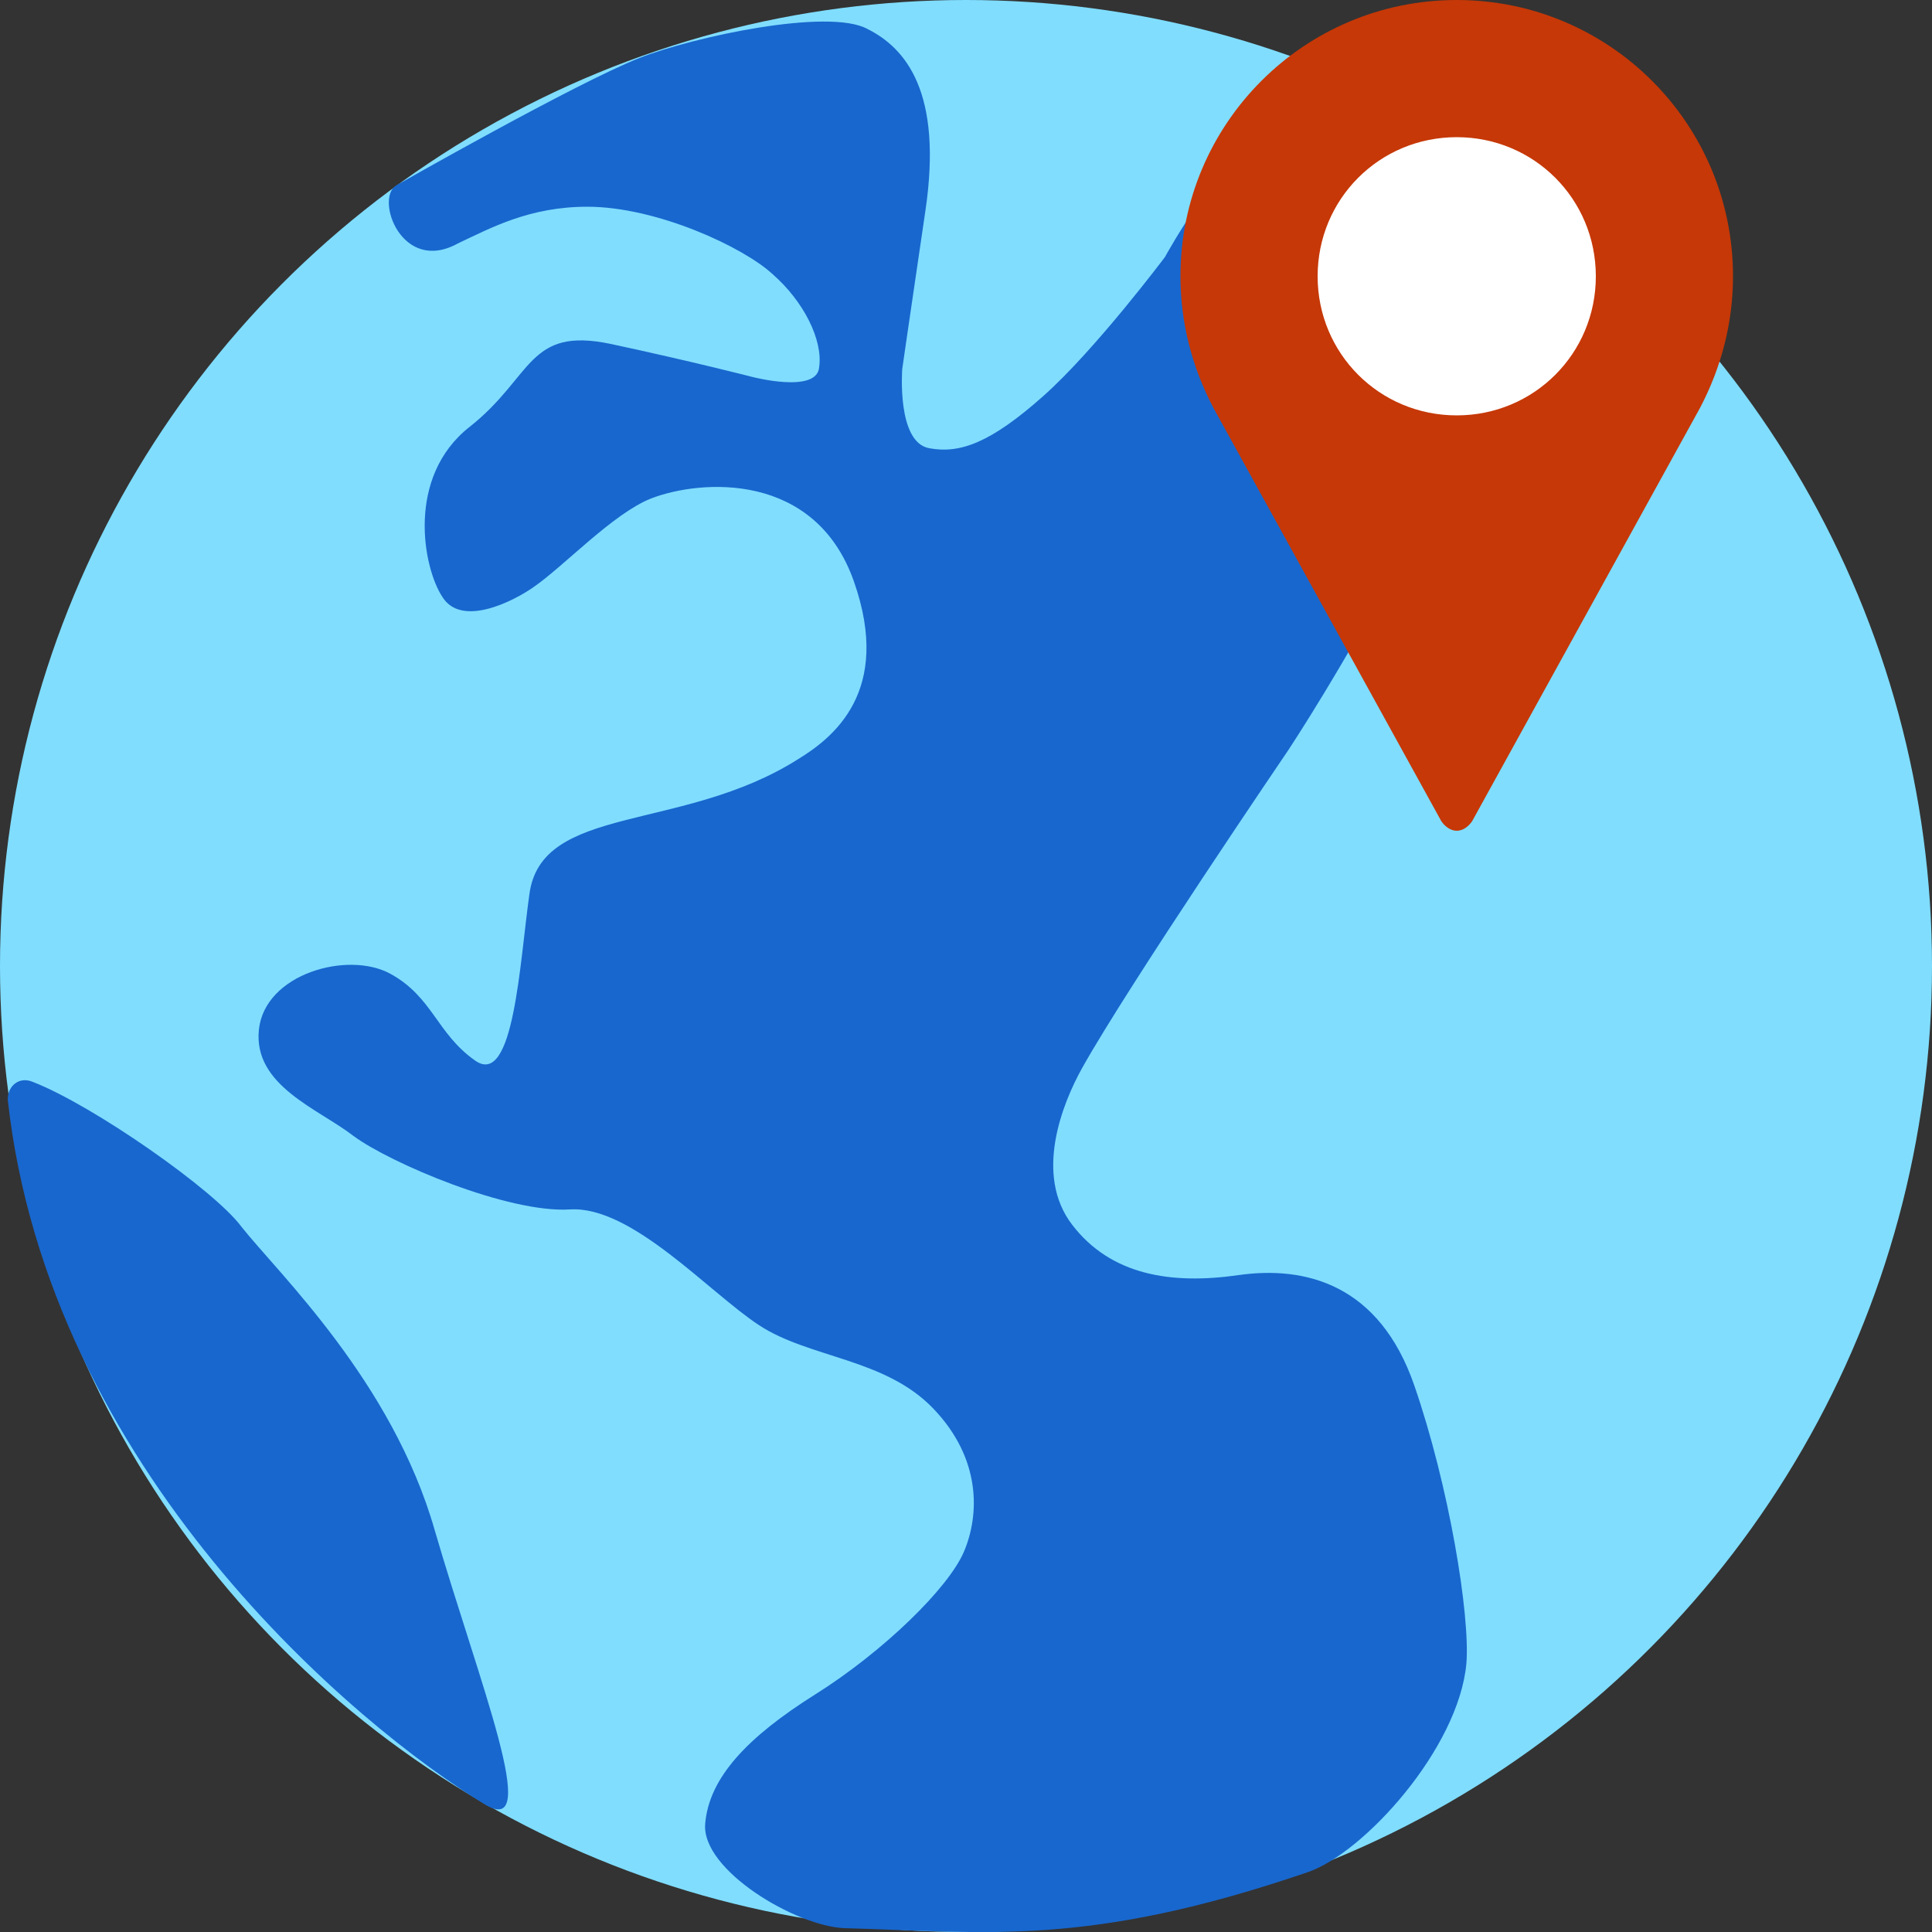 <?xml version="1.0" encoding="utf-8"?>
<!-- Generator: Adobe Illustrator 26.0.3, SVG Export Plug-In . SVG Version: 6.00 Build 0)  -->
<svg version="1.1" id="Слой_1" xmlns="http://www.w3.org/2000/svg" xmlns:xlink="http://www.w3.org/1999/xlink" x="0px" y="0px"
	 width="100px" height="100px" viewBox="0 0 100 100" style="enable-background:new 0 0 100 100;" xml:space="preserve">
<rect x="0" y="0" width="100" height="100" fill="#333333" stroke="none"/>
<style type="text/css">
	.st0{fill:#80DDFE;}
	.st1{fill:#1867CE;}
	.st2{fill:#FFFFFF;}
	.st3{fill:#C63807;}
</style>
<circle class="st0" cx="50" cy="50" r="50"/>
<path class="st1" d="M20.5,9.6c0,0,9.3-5.3,12.6-6.6c2.8-1.1,9.8-2.6,11.8-1.5c2,1,3.9,3.3,3,9.4s-1.2,8.2-1.2,8.2s-0.3,3.8,1.4,4.1
	c1.6,0.3,3.2-0.3,5.9-2.7s6.3-7.2,6.3-7.2s3.2-5.9,5.9-6.8c3-1,9.2-0.4,10.9,6.8S66.7,38.8,66.7,38.8S58.4,51,56,55.3
	c-1,1.8-2.5,5.5-0.5,8.1c2,2.6,5.1,3.1,8.6,2.6c3.5-0.5,7.3,0.5,9.1,5.7s2.9,11.9,2.7,14.4c-0.4,4.4-5.3,9.8-8.2,10.8
	c-11.4,3.9-16.6,3.1-24,2.9c-2.5-0.1-7.4-3-7.2-5.4c0.2-2.4,2.2-4.5,5.7-6.7s6.9-5.5,7.7-7.4c0.8-1.9,0.9-4.8-1.6-7.4
	s-6.4-2.6-9-4.3s-6.6-6.2-9.8-6s-9.3-2.4-11.2-3.8c-1.8-1.4-5.2-2.6-4.9-5.5s4.6-4.1,6.8-2.9c2.2,1.2,2.4,3.1,4.4,4.5
	s2.3-5.1,2.8-8.6c0.6-4.7,7.9-3.2,13.9-7c1.8-1.1,4.9-3.5,2.9-9.2c-2-5.7-7.9-5.3-10.5-4.3c-2,0.8-4.5,3.5-6.1,4.6
	c-1,0.7-3.7,2.1-4.7,0.5c-1-1.5-1.9-6.2,1.4-8.8s3-5.2,7.3-4.3c4.2,0.9,7.3,1.7,7.3,1.7s3.4,0.9,3.5-0.5c0.2-1.4-0.8-3.4-2.4-4.8
	c-1.5-1.4-6-3.5-9.6-3.5c-3,0-5,1.1-6.7,1.9C20.8,14.2,19.4,10.3,20.5,9.6z"/>
<path class="st1" d="M0.4,56.9C0.4,56.2,1,55.7,1.7,56c3.1,1.2,9.4,5.6,10.8,7.5c1.9,2.4,7.8,8,10,15.7c2.3,7.9,5.6,16,2.6,14.2
	C18.5,89.4,2.5,76.1,0.4,56.9z"/>
<circle class="st2" cx="75.4" cy="14.3" r="8.6"/>
<g>
	<g>
		<path class="st3" d="M75.4,0c-7.9,0-14.3,6.4-14.3,14.3c0,2.4,0.6,4.7,1.7,6.8l11.8,21.4c0.2,0.3,0.5,0.5,0.8,0.5
			c0.3,0,0.6-0.2,0.8-0.5L88,21.1c1.1-2.1,1.7-4.4,1.7-6.8C89.7,6.4,83.3,0,75.4,0z M75.4,21.5c-4,0-7.2-3.2-7.2-7.2
			s3.2-7.2,7.2-7.2s7.2,3.2,7.2,7.2S79.4,21.5,75.4,21.5z"/>
	</g>
</g>
</svg>
